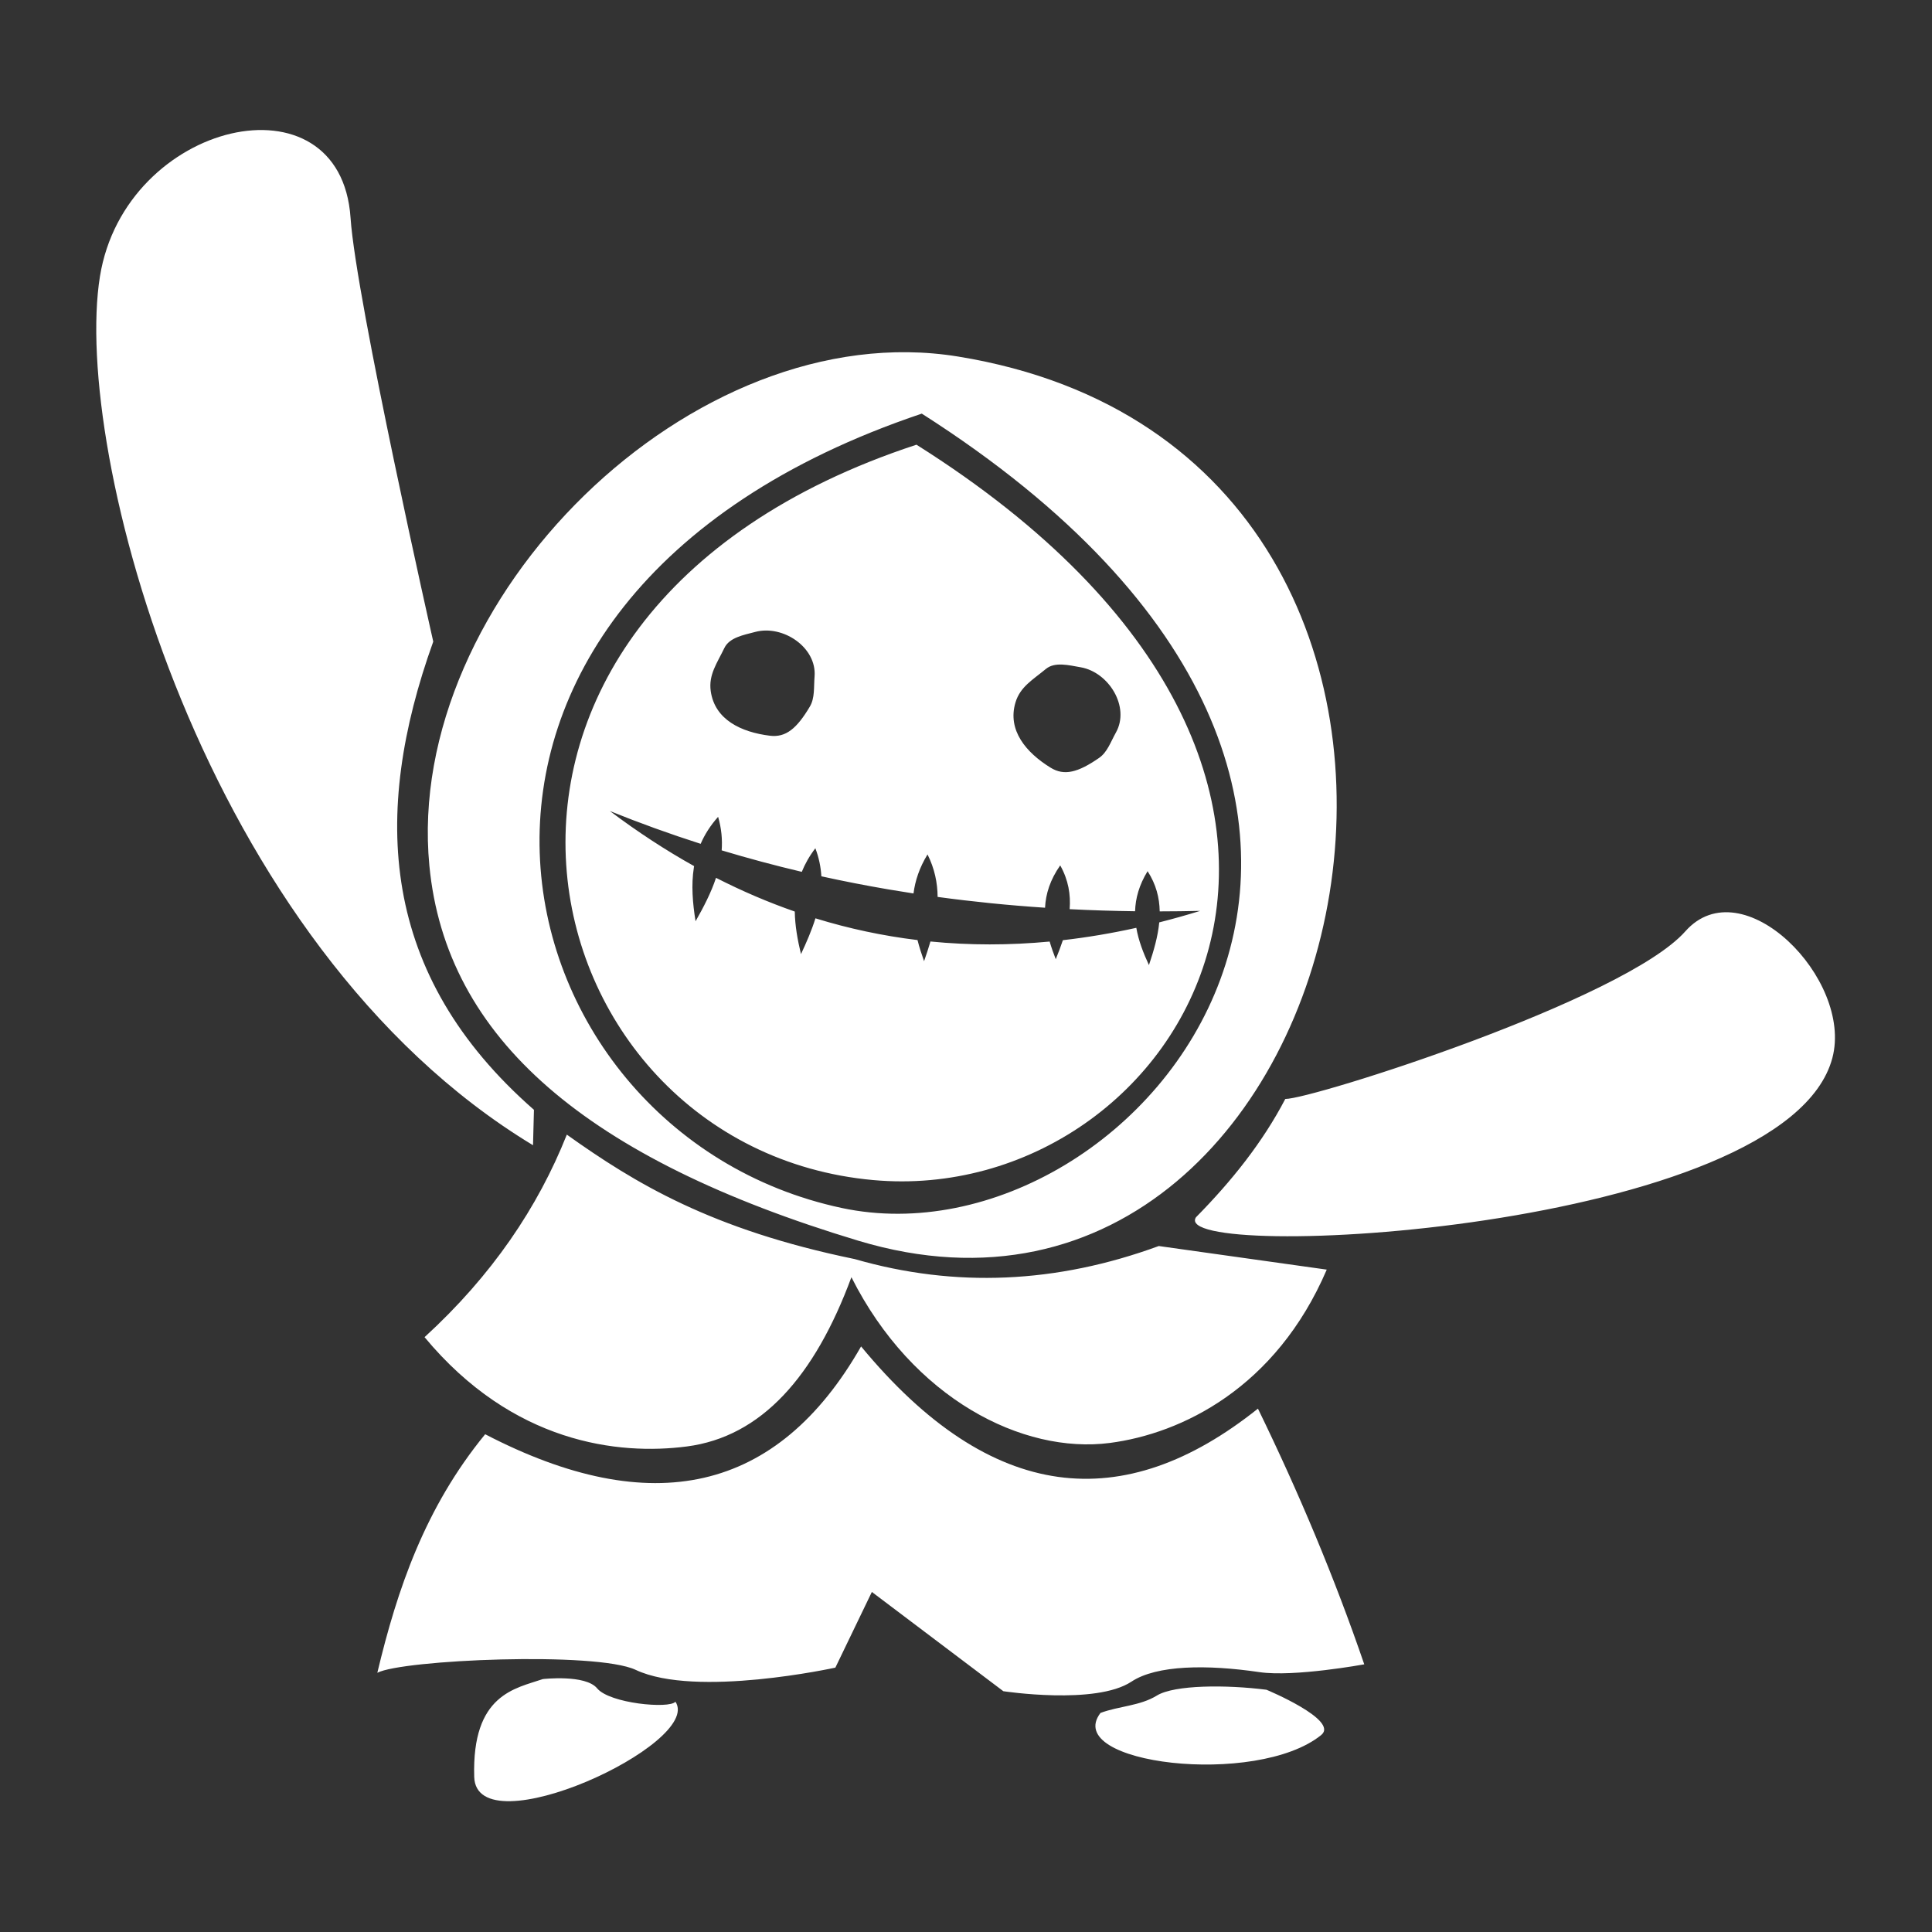 <?xml version="1.0" encoding="UTF-8" standalone="no"?>
<!DOCTYPE svg PUBLIC "-//W3C//DTD SVG 1.1//EN" "http://www.w3.org/Graphics/SVG/1.1/DTD/svg11.dtd">
<svg width="100%" height="100%" viewBox="0 0 1000 1000" version="1.1" xmlns="http://www.w3.org/2000/svg" xmlns:xlink="http://www.w3.org/1999/xlink" xml:space="preserve" xmlns:serif="http://www.serif.com/" style="fill-rule:evenodd;clip-rule:evenodd;stroke-linejoin:round;stroke-miterlimit:2;">
    <rect x="0" y="0" width="1000" height="1000" fill="#333333" stroke="none"/>
    <g transform="matrix(6.03,0,0,6.03,-2853.03,-2848.43)">
        <path d="M531.118,618.448C530.593,619.076 525.472,618.602 524.395,617.299C523.391,616.086 519.74,616.503 519.74,616.503C517.389,617.312 513.636,617.787 513.845,624.9C514.025,631.034 533.52,622.04 531.118,618.448ZM581.849,617.42C578.416,616.983 573.95,616.99 572.442,617.918C570.984,618.816 569.17,618.82 567.602,619.41C564.263,623.789 581.002,625.797 586.547,621.307C588.126,620.028 581.849,617.42 581.849,617.42ZM514.785,595.487C509.622,601.787 507.237,608.79 505.528,615.964C507.655,614.841 524.318,614.117 527.707,615.714C532.875,618.149 544.845,615.521 544.845,615.521L547.977,609.025L559.264,617.545C559.264,617.545 567.192,618.754 570.256,616.726C572.434,615.285 576.762,615.247 581.249,615.908C584.223,616.346 590.243,615.238 590.243,615.238C587.712,607.85 584.649,600.537 581.118,593.289C569.602,602.49 558.235,601.488 547.052,587.95C539.865,600.545 529.054,602.901 514.785,595.487ZM509.582,587.154C517.153,596.276 526.232,597.301 532.096,596.537C538.495,595.704 543.067,590.534 546.222,582.008C551.469,592.433 560.93,597.207 568.404,596.235C574.553,595.434 582.66,591.53 587.024,581.357L572.606,579.332C563.842,582.544 555.143,582.94 546.51,580.453C534.198,577.922 527.642,573.935 521.794,569.77C519.308,576.019 515.374,581.853 509.582,587.154ZM555.377,502.981C532.597,499.278 507.806,523.83 509.995,546.68C511.417,561.532 523.521,571.864 546.824,578.879C590.873,592.139 607.755,511.497 555.377,502.981ZM583.464,566.709C581.522,570.43 578.86,573.758 575.795,576.867C573.301,580.784 626.481,578.154 630.427,563.178C632.209,556.413 622.688,546.806 617.803,552.32C612.586,558.21 585.762,566.719 583.464,566.709ZM552.263,507.881C528.317,515.936 518.998,531.36 519.467,545.582C519.936,559.804 530.191,572.823 545.392,576.066C570.958,581.52 604.207,541.002 552.263,507.881ZM551.806,510.548C529.363,517.914 520.851,533.006 521.741,546.601C522.63,560.196 532.922,572.294 548.087,573.67C574.557,576.072 597.231,539.164 551.806,510.548ZM518.972,567.64L518.892,570.68C490.381,553.435 479.326,510.938 481.718,496.106C483.873,482.744 502.38,478.447 503.23,491.081C503.704,498.138 510.329,527.449 510.329,527.449C505,542.281 505.739,556.053 518.972,567.64ZM532.719,546.721C532.712,546.761 532.705,546.8 532.699,546.84C532.462,548.344 532.595,549.893 532.844,551.456C533.537,550.235 534.178,549.002 534.6,547.726L534.629,547.741C535.725,548.299 536.84,548.823 537.972,549.307C539.081,549.782 540.207,550.218 541.346,550.616L541.361,550.622C541.379,551.833 541.599,553.052 541.893,554.275C542.369,553.259 542.812,552.239 543.134,551.203C546.021,552.093 548.942,552.711 551.895,553.069C552.052,553.676 552.245,554.281 552.458,554.884C552.654,554.321 552.842,553.756 553.006,553.192C556.375,553.525 559.787,553.522 563.238,553.197C563.386,553.704 563.565,554.209 563.762,554.712C563.983,554.168 564.193,553.624 564.374,553.079C566.46,552.841 568.562,552.486 570.678,552.018C570.864,553.106 571.274,554.167 571.761,555.217C572.174,553.989 572.53,552.764 572.646,551.551C573.812,551.256 574.984,550.927 576.16,550.564C574.994,550.591 573.835,550.606 572.685,550.607C572.665,549.439 572.374,548.285 571.645,547.156C570.915,548.349 570.604,549.489 570.572,550.595C568.679,550.571 566.806,550.512 564.955,550.417C565.051,549.167 564.85,547.915 564.145,546.659C563.277,547.898 562.902,549.105 562.843,550.293C559.709,550.086 556.636,549.776 553.622,549.366C553.612,548.155 553.366,546.94 552.755,545.718C552.062,546.852 551.693,547.967 551.552,549.068C550.83,548.957 550.11,548.841 549.393,548.719C547.452,548.387 545.535,548.013 543.643,547.596C543.597,546.808 543.437,546.007 543.128,545.187C542.617,545.857 542.237,546.533 541.963,547.213C539.632,546.663 537.341,546.048 535.086,545.369C535.154,544.444 535.07,543.489 534.78,542.492C534.11,543.243 533.624,544.017 533.282,544.808C530.631,543.96 528.033,543.021 525.487,541.992C527.871,543.787 530.282,545.361 532.719,546.721ZM565.904,529.654C568.32,530.076 570.156,533.062 568.927,535.254C568.475,536.061 568.192,536.941 567.484,537.432C565.669,538.69 564.487,538.991 563.327,538.277C561.212,536.975 559.593,535.056 560.304,532.676C560.709,531.323 561.797,530.725 562.909,529.802C563.674,529.167 564.85,529.469 565.904,529.654ZM537.98,526.616C540.352,525.994 543.264,527.946 543.059,530.45C542.984,531.371 543.093,532.29 542.653,533.031C541.526,534.931 540.577,535.696 539.225,535.529C536.76,535.225 534.489,534.155 534.146,531.695C533.95,530.295 534.69,529.299 535.318,527.997C535.75,527.102 536.944,526.887 537.98,526.616Z" style="fill:white;"/>
    </g>
</svg>
